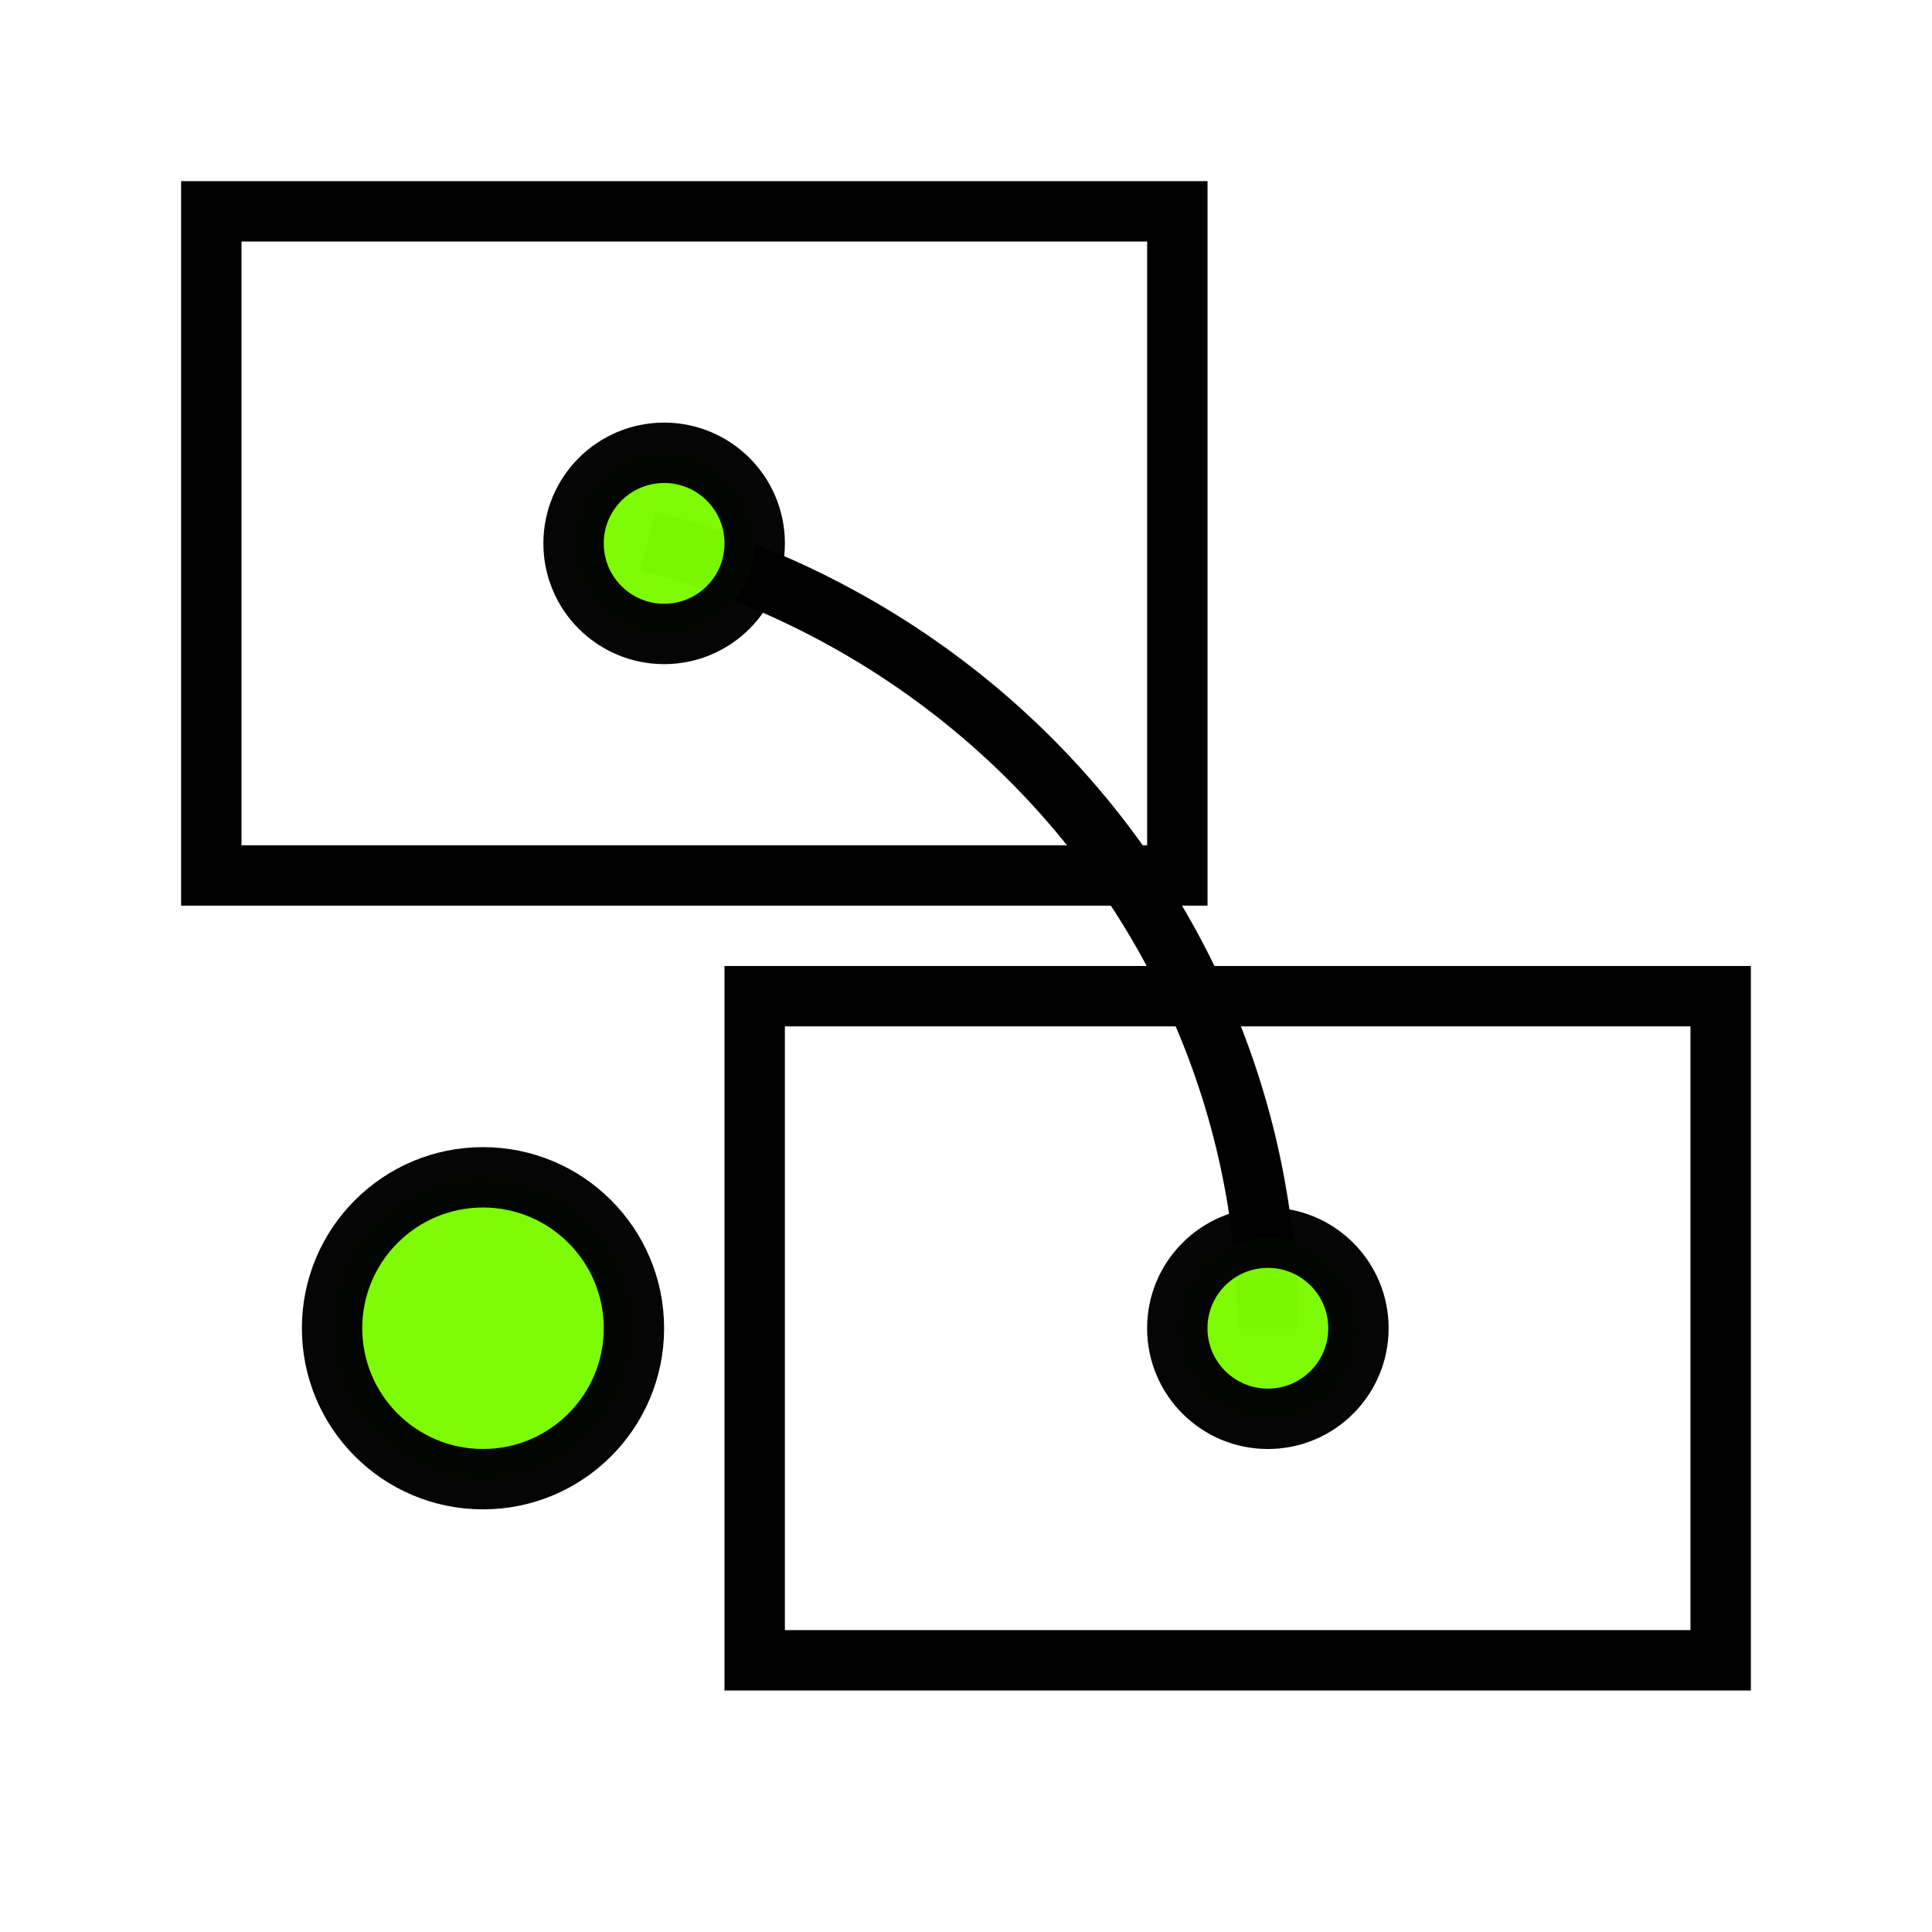<?xml version="1.0" encoding="UTF-8" standalone="no"?>
<svg
   xmlns:dc="http://purl.org/dc/elements/1.1/"
   xmlns:cc="http://creativecommons.org/ns#"
   xmlns:rdf="http://www.w3.org/1999/02/22-rdf-syntax-ns#"
   xmlns:svg="http://www.w3.org/2000/svg"
   xmlns="http://www.w3.org/2000/svg"
   xmlns:sodipodi="http://sodipodi.sourceforge.net/DTD/sodipodi-0.dtd"
   xmlns:inkscape="http://www.inkscape.org/namespaces/inkscape"
   inkscape:export-ydpi="8.4375"
   inkscape:export-xdpi="8.4375"
   inkscape:export-filename="D:\LC_Recources\icons\rotate2_b24.png"
   sodipodi:docname="rotate2_b.svg"
   inkscape:version="0.91 r13725"
   version="1.1"
   id="svg4295"
   viewBox="0 0 72.249 72.249"
   height="256"
   width="256">
  <defs
     id="defs4323" />
  <sodipodi:namedview
     inkscape:snap-object-midpoints="false"
     inkscape:object-nodes="true"
     inkscape:current-layer="svg4295"
     inkscape:window-maximized="1"
     inkscape:window-y="-4"
     inkscape:window-x="-4"
     inkscape:cy="9.9858305"
     inkscape:cx="384.7374"
     inkscape:zoom="1.3161577"
     inkscape:snap-grids="true"
     units="px"
     showgrid="true"
     id="namedview4321"
     inkscape:window-height="1176"
     inkscape:window-width="1920"
     inkscape:pageshadow="2"
     inkscape:pageopacity="0"
     guidetolerance="10"
     gridtolerance="10"
     objecttolerance="10"
     borderopacity="1"
     bordercolor="#666666"
     pagecolor="#ffffff">
    <inkscape:grid
       type="xygrid"
       id="grid4867" />
  </sodipodi:namedview>
  <g
     id="g4180">
    <circle
       r="5.644"
       cy="49.671"
       cx="18.062"
       id="path4146"
       style="opacity:0.98;fill:#7cfc00;fill-opacity:1;stroke:#000000;stroke-width:2.258;stroke-linecap:butt;stroke-linejoin:bevel;stroke-miterlimit:4;stroke-dasharray:none;stroke-dashoffset:6;stroke-opacity:1" />
    <rect
       y="37.253"
       x="28.222"
       height="24.836"
       width="36.124"
       id="rect4140"
       style="opacity:1;fill:none;fill-opacity:1;fill-rule:evenodd;stroke:#000000;stroke-width:2.258;stroke-miterlimit:4;stroke-dasharray:none;stroke-opacity:1" />
    <rect
       transform="scale(-1,-1)"
       y="-32.739"
       x="-44.028"
       height="24.836"
       width="36.126"
       id="rect4140-6"
       style="opacity:1;fill:none;fill-opacity:1;fill-rule:evenodd;stroke:#000000;stroke-width:2.258;stroke-miterlimit:4;stroke-dasharray:none;stroke-opacity:1" />
    <path
       d="m 24.237,20.23 a 31.268,30.48 0 0 1 23.176,29.441"
       sodipodi:open="true"
       sodipodi:end="0"
       sodipodi:start="4.9741884"
       sodipodi:ry="30.480001"
       sodipodi:rx="31.268414"
       sodipodi:cy="49.671001"
       sodipodi:cx="16.144548"
       sodipodi:type="arc"
       id="path6358"
       style="opacity:1;fill:none;fill-opacity:1;fill-rule:evenodd;stroke:#000000;stroke-width:2.258;stroke-miterlimit:4;stroke-dasharray:none;stroke-opacity:1" />
    <circle
       r="3.387"
       cy="49.671"
       cx="47.413"
       id="path4146-2"
       style="opacity:0.98;fill:#7cfc00;fill-opacity:1;stroke:#000000;stroke-width:2.258;stroke-linecap:butt;stroke-linejoin:bevel;stroke-miterlimit:4;stroke-dasharray:none;stroke-dashoffset:6;stroke-opacity:1" />
    <circle
       r="3.387"
       cy="20.32"
       cx="24.836"
       id="path4146-1"
       style="opacity:0.98;fill:#7cfc00;fill-opacity:1;stroke:#000000;stroke-width:2.258;stroke-linecap:butt;stroke-linejoin:bevel;stroke-miterlimit:4;stroke-dasharray:none;stroke-dashoffset:6;stroke-opacity:1" />
  </g>
</svg>

